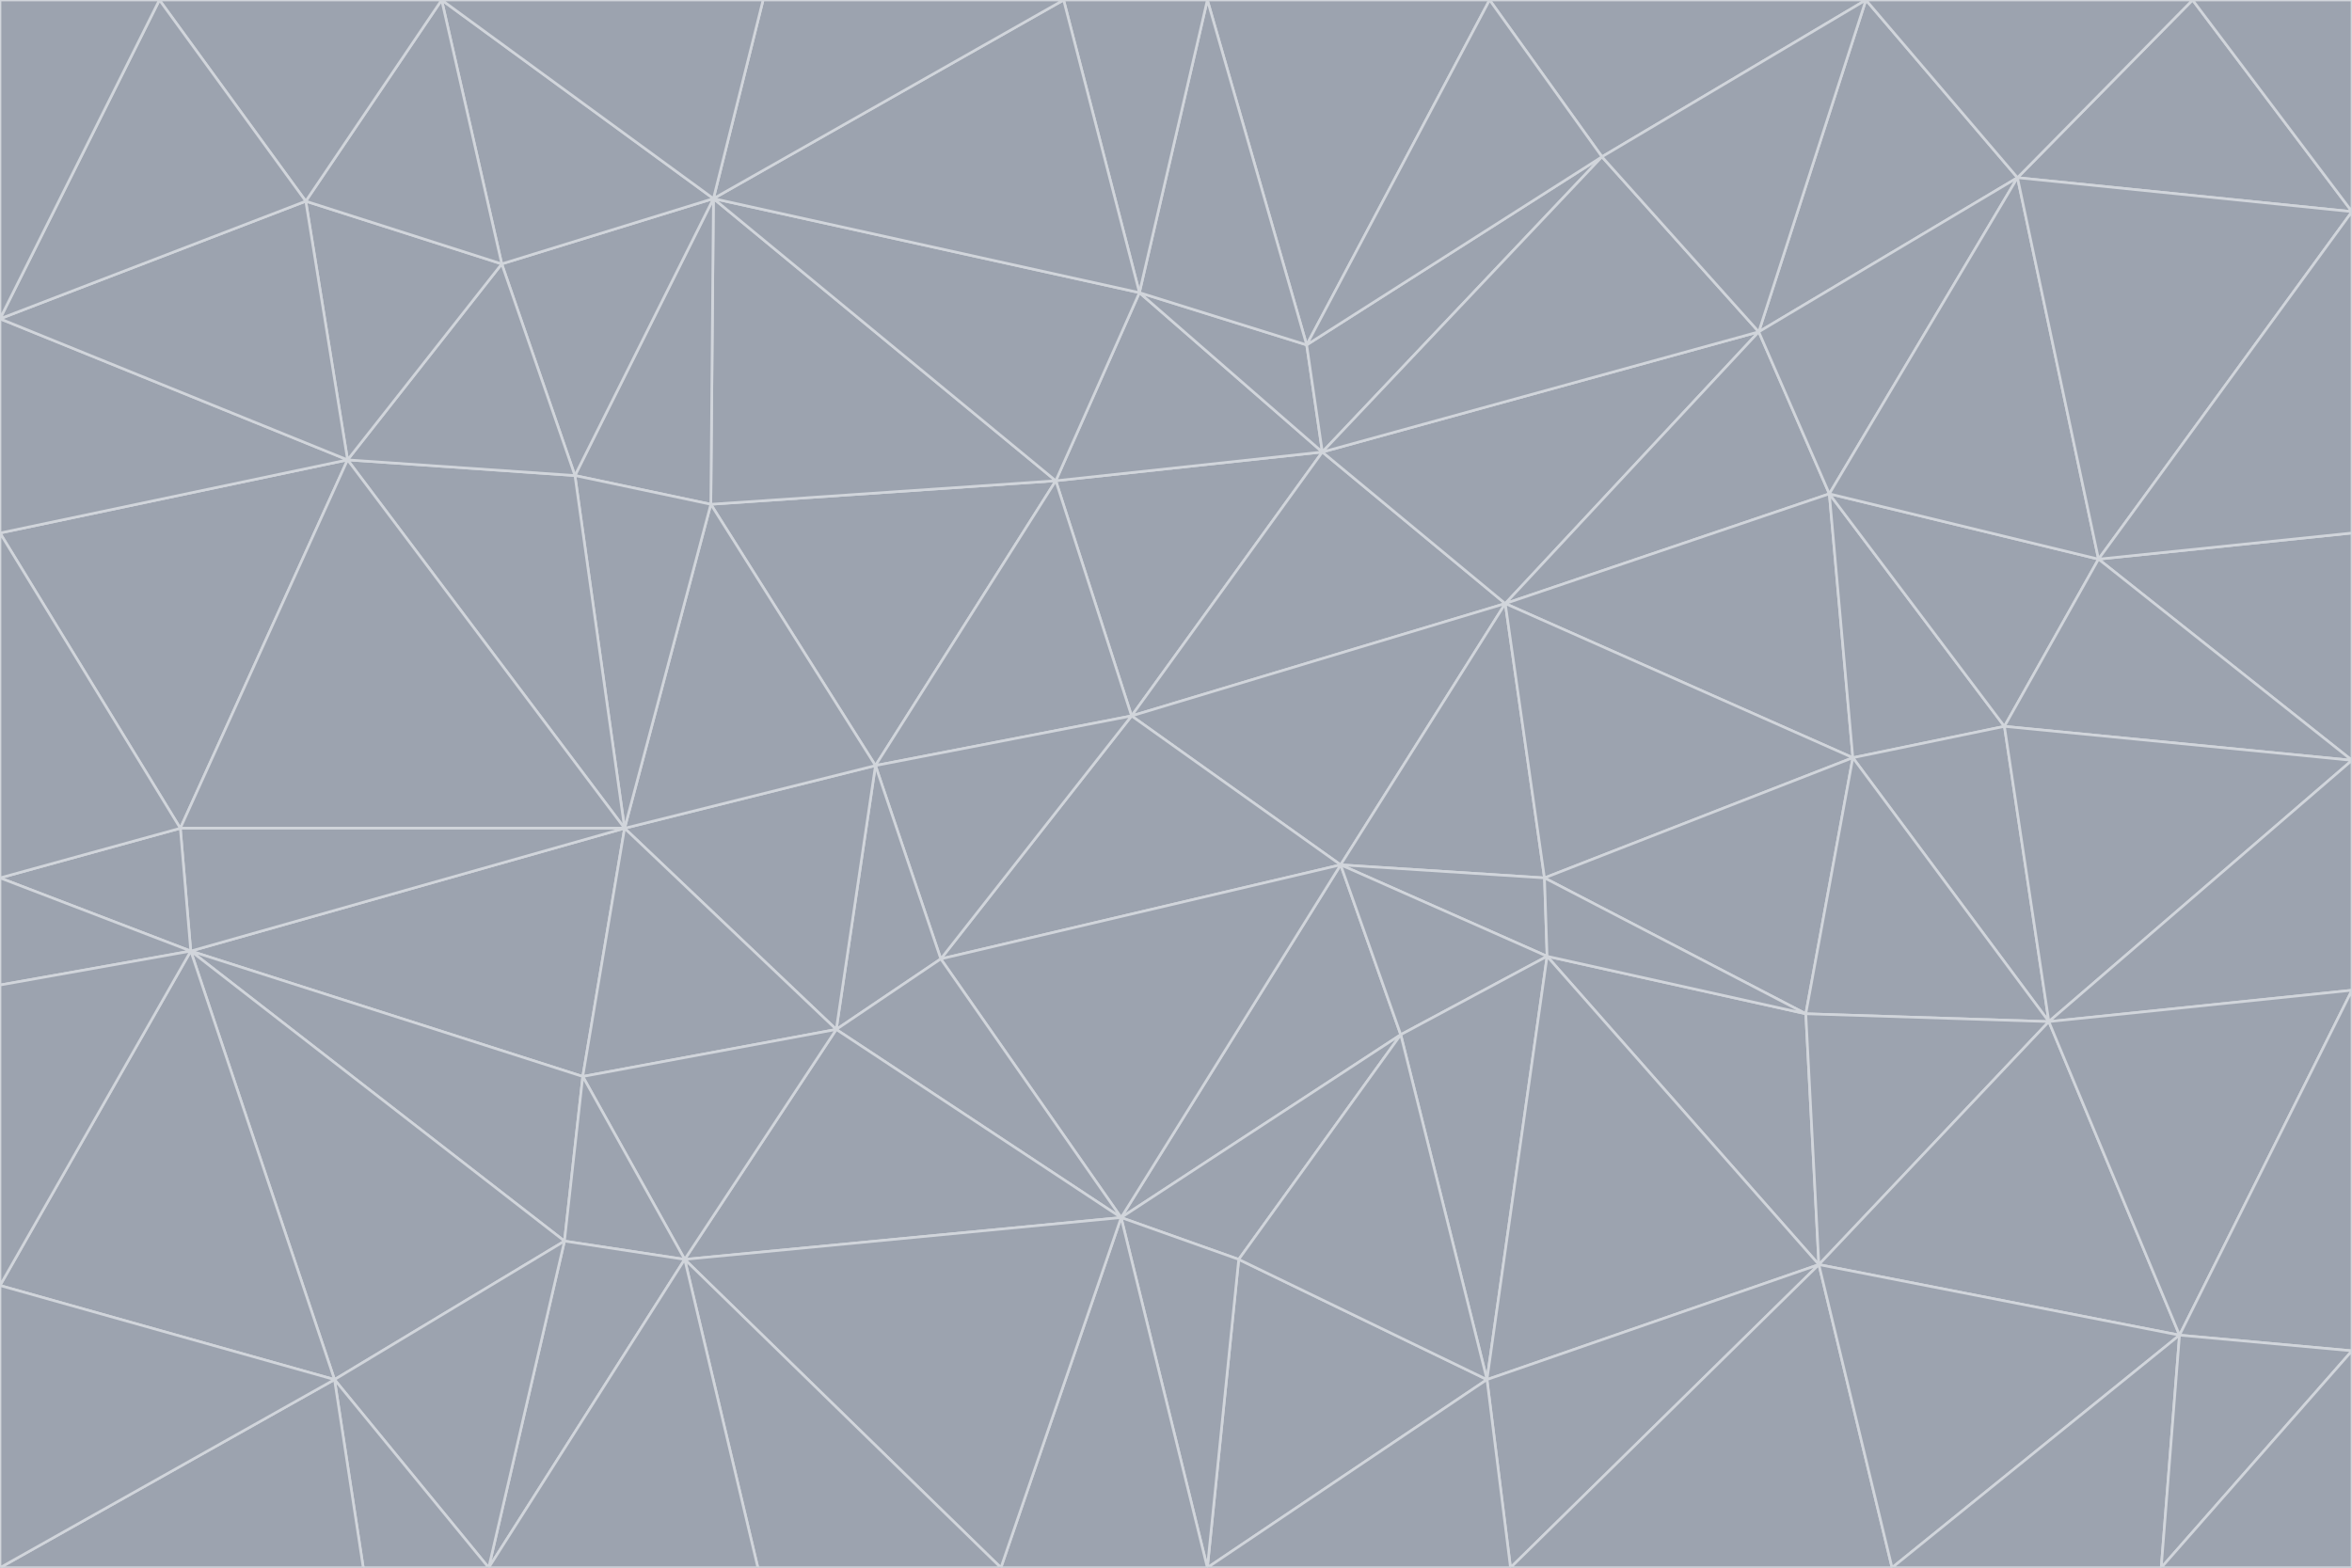 <svg id="visual" viewBox="0 0 900 600" width="900" height="600" xmlns="http://www.w3.org/2000/svg" xmlns:xlink="http://www.w3.org/1999/xlink" version="1.1"><g stroke-width="1" stroke-linejoin="bevel"><path d="M433 274L506 173L404 184Z" fill="#9ca3af" stroke="#d1d5db"></path><path d="M506 173L436 112L404 184Z" fill="#9ca3af" stroke="#d1d5db"></path><path d="M500 132L436 112L506 173Z" fill="#9ca3af" stroke="#d1d5db"></path><path d="M433 274L576 231L506 173Z" fill="#9ca3af" stroke="#d1d5db"></path><path d="M506 173L613 60L500 132Z" fill="#9ca3af" stroke="#d1d5db"></path><path d="M433 274L513 331L576 231Z" fill="#9ca3af" stroke="#d1d5db"></path><path d="M272 193L335 293L404 184Z" fill="#9ca3af" stroke="#d1d5db"></path><path d="M404 184L335 293L433 274Z" fill="#9ca3af" stroke="#d1d5db"></path><path d="M433 274L360 367L513 331Z" fill="#9ca3af" stroke="#d1d5db"></path><path d="M513 331L591 336L576 231Z" fill="#9ca3af" stroke="#d1d5db"></path><path d="M335 293L360 367L433 274Z" fill="#9ca3af" stroke="#d1d5db"></path><path d="M513 331L592 366L591 336Z" fill="#9ca3af" stroke="#d1d5db"></path><path d="M273 76L272 193L404 184Z" fill="#9ca3af" stroke="#d1d5db"></path><path d="M335 293L320 394L360 367Z" fill="#9ca3af" stroke="#d1d5db"></path><path d="M429 466L536 396L513 331Z" fill="#9ca3af" stroke="#d1d5db"></path><path d="M536 396L592 366L513 331Z" fill="#9ca3af" stroke="#d1d5db"></path><path d="M570 0L462 0L500 132Z" fill="#9ca3af" stroke="#d1d5db"></path><path d="M500 132L462 0L436 112Z" fill="#9ca3af" stroke="#d1d5db"></path><path d="M436 112L273 76L404 184Z" fill="#9ca3af" stroke="#d1d5db"></path><path d="M673 127L506 173L576 231Z" fill="#9ca3af" stroke="#d1d5db"></path><path d="M673 127L613 60L506 173Z" fill="#9ca3af" stroke="#d1d5db"></path><path d="M673 127L576 231L700 189Z" fill="#9ca3af" stroke="#d1d5db"></path><path d="M462 0L407 0L436 112Z" fill="#9ca3af" stroke="#d1d5db"></path><path d="M239 317L320 394L335 293Z" fill="#9ca3af" stroke="#d1d5db"></path><path d="M360 367L429 466L513 331Z" fill="#9ca3af" stroke="#d1d5db"></path><path d="M700 189L576 231L709 290Z" fill="#9ca3af" stroke="#d1d5db"></path><path d="M407 0L273 76L436 112Z" fill="#9ca3af" stroke="#d1d5db"></path><path d="M273 76L220 182L272 193Z" fill="#9ca3af" stroke="#d1d5db"></path><path d="M272 193L239 317L335 293Z" fill="#9ca3af" stroke="#d1d5db"></path><path d="M220 182L239 317L272 193Z" fill="#9ca3af" stroke="#d1d5db"></path><path d="M709 290L576 231L591 336Z" fill="#9ca3af" stroke="#d1d5db"></path><path d="M714 0L570 0L613 60Z" fill="#9ca3af" stroke="#d1d5db"></path><path d="M613 60L570 0L500 132Z" fill="#9ca3af" stroke="#d1d5db"></path><path d="M320 394L429 466L360 367Z" fill="#9ca3af" stroke="#d1d5db"></path><path d="M696 484L691 388L592 366Z" fill="#9ca3af" stroke="#d1d5db"></path><path d="M691 388L709 290L591 336Z" fill="#9ca3af" stroke="#d1d5db"></path><path d="M429 466L474 482L536 396Z" fill="#9ca3af" stroke="#d1d5db"></path><path d="M592 366L691 388L591 336Z" fill="#9ca3af" stroke="#d1d5db"></path><path d="M407 0L292 0L273 76Z" fill="#9ca3af" stroke="#d1d5db"></path><path d="M273 76L192 101L220 182Z" fill="#9ca3af" stroke="#d1d5db"></path><path d="M569 528L592 366L536 396Z" fill="#9ca3af" stroke="#d1d5db"></path><path d="M169 0L192 101L273 76Z" fill="#9ca3af" stroke="#d1d5db"></path><path d="M73 364L223 412L239 317Z" fill="#9ca3af" stroke="#d1d5db"></path><path d="M239 317L223 412L320 394Z" fill="#9ca3af" stroke="#d1d5db"></path><path d="M320 394L262 482L429 466Z" fill="#9ca3af" stroke="#d1d5db"></path><path d="M462 600L569 528L474 482Z" fill="#9ca3af" stroke="#d1d5db"></path><path d="M133 176L239 317L220 182Z" fill="#9ca3af" stroke="#d1d5db"></path><path d="M709 290L767 278L700 189Z" fill="#9ca3af" stroke="#d1d5db"></path><path d="M772 68L714 0L673 127Z" fill="#9ca3af" stroke="#d1d5db"></path><path d="M784 391L767 278L709 290Z" fill="#9ca3af" stroke="#d1d5db"></path><path d="M192 101L133 176L220 182Z" fill="#9ca3af" stroke="#d1d5db"></path><path d="M462 600L474 482L429 466Z" fill="#9ca3af" stroke="#d1d5db"></path><path d="M474 482L569 528L536 396Z" fill="#9ca3af" stroke="#d1d5db"></path><path d="M223 412L262 482L320 394Z" fill="#9ca3af" stroke="#d1d5db"></path><path d="M772 68L673 127L700 189Z" fill="#9ca3af" stroke="#d1d5db"></path><path d="M673 127L714 0L613 60Z" fill="#9ca3af" stroke="#d1d5db"></path><path d="M767 278L803 214L700 189Z" fill="#9ca3af" stroke="#d1d5db"></path><path d="M803 214L772 68L700 189Z" fill="#9ca3af" stroke="#d1d5db"></path><path d="M73 364L216 475L223 412Z" fill="#9ca3af" stroke="#d1d5db"></path><path d="M223 412L216 475L262 482Z" fill="#9ca3af" stroke="#d1d5db"></path><path d="M569 528L696 484L592 366Z" fill="#9ca3af" stroke="#d1d5db"></path><path d="M691 388L784 391L709 290Z" fill="#9ca3af" stroke="#d1d5db"></path><path d="M900 291L900 204L803 214Z" fill="#9ca3af" stroke="#d1d5db"></path><path d="M192 101L117 77L133 176Z" fill="#9ca3af" stroke="#d1d5db"></path><path d="M292 0L169 0L273 76Z" fill="#9ca3af" stroke="#d1d5db"></path><path d="M696 484L784 391L691 388Z" fill="#9ca3af" stroke="#d1d5db"></path><path d="M169 0L117 77L192 101Z" fill="#9ca3af" stroke="#d1d5db"></path><path d="M383 600L462 600L429 466Z" fill="#9ca3af" stroke="#d1d5db"></path><path d="M569 528L578 600L696 484Z" fill="#9ca3af" stroke="#d1d5db"></path><path d="M383 600L429 466L262 482Z" fill="#9ca3af" stroke="#d1d5db"></path><path d="M290 600L383 600L262 482Z" fill="#9ca3af" stroke="#d1d5db"></path><path d="M462 600L578 600L569 528Z" fill="#9ca3af" stroke="#d1d5db"></path><path d="M0 204L69 317L133 176Z" fill="#9ca3af" stroke="#d1d5db"></path><path d="M133 176L69 317L239 317Z" fill="#9ca3af" stroke="#d1d5db"></path><path d="M69 317L73 364L239 317Z" fill="#9ca3af" stroke="#d1d5db"></path><path d="M187 600L262 482L216 475Z" fill="#9ca3af" stroke="#d1d5db"></path><path d="M187 600L290 600L262 482Z" fill="#9ca3af" stroke="#d1d5db"></path><path d="M900 81L839 0L772 68Z" fill="#9ca3af" stroke="#d1d5db"></path><path d="M772 68L839 0L714 0Z" fill="#9ca3af" stroke="#d1d5db"></path><path d="M900 81L772 68L803 214Z" fill="#9ca3af" stroke="#d1d5db"></path><path d="M900 291L803 214L767 278Z" fill="#9ca3af" stroke="#d1d5db"></path><path d="M784 391L900 291L767 278Z" fill="#9ca3af" stroke="#d1d5db"></path><path d="M900 379L900 291L784 391Z" fill="#9ca3af" stroke="#d1d5db"></path><path d="M834 511L784 391L696 484Z" fill="#9ca3af" stroke="#d1d5db"></path><path d="M169 0L61 0L117 77Z" fill="#9ca3af" stroke="#d1d5db"></path><path d="M0 122L0 204L133 176Z" fill="#9ca3af" stroke="#d1d5db"></path><path d="M73 364L128 528L216 475Z" fill="#9ca3af" stroke="#d1d5db"></path><path d="M0 122L133 176L117 77Z" fill="#9ca3af" stroke="#d1d5db"></path><path d="M69 317L0 336L73 364Z" fill="#9ca3af" stroke="#d1d5db"></path><path d="M73 364L0 492L128 528Z" fill="#9ca3af" stroke="#d1d5db"></path><path d="M900 204L900 81L803 214Z" fill="#9ca3af" stroke="#d1d5db"></path><path d="M578 600L724 600L696 484Z" fill="#9ca3af" stroke="#d1d5db"></path><path d="M61 0L0 122L117 77Z" fill="#9ca3af" stroke="#d1d5db"></path><path d="M834 511L900 379L784 391Z" fill="#9ca3af" stroke="#d1d5db"></path><path d="M128 528L187 600L216 475Z" fill="#9ca3af" stroke="#d1d5db"></path><path d="M0 204L0 336L69 317Z" fill="#9ca3af" stroke="#d1d5db"></path><path d="M724 600L834 511L696 484Z" fill="#9ca3af" stroke="#d1d5db"></path><path d="M0 336L0 377L73 364Z" fill="#9ca3af" stroke="#d1d5db"></path><path d="M128 528L139 600L187 600Z" fill="#9ca3af" stroke="#d1d5db"></path><path d="M900 81L900 0L839 0Z" fill="#9ca3af" stroke="#d1d5db"></path><path d="M0 600L139 600L128 528Z" fill="#9ca3af" stroke="#d1d5db"></path><path d="M61 0L0 0L0 122Z" fill="#9ca3af" stroke="#d1d5db"></path><path d="M724 600L827 600L834 511Z" fill="#9ca3af" stroke="#d1d5db"></path><path d="M834 511L900 517L900 379Z" fill="#9ca3af" stroke="#d1d5db"></path><path d="M827 600L900 517L834 511Z" fill="#9ca3af" stroke="#d1d5db"></path><path d="M0 377L0 492L73 364Z" fill="#9ca3af" stroke="#d1d5db"></path><path d="M827 600L900 600L900 517Z" fill="#9ca3af" stroke="#d1d5db"></path><path d="M0 492L0 600L128 528Z" fill="#9ca3af" stroke="#d1d5db"></path></g></svg>